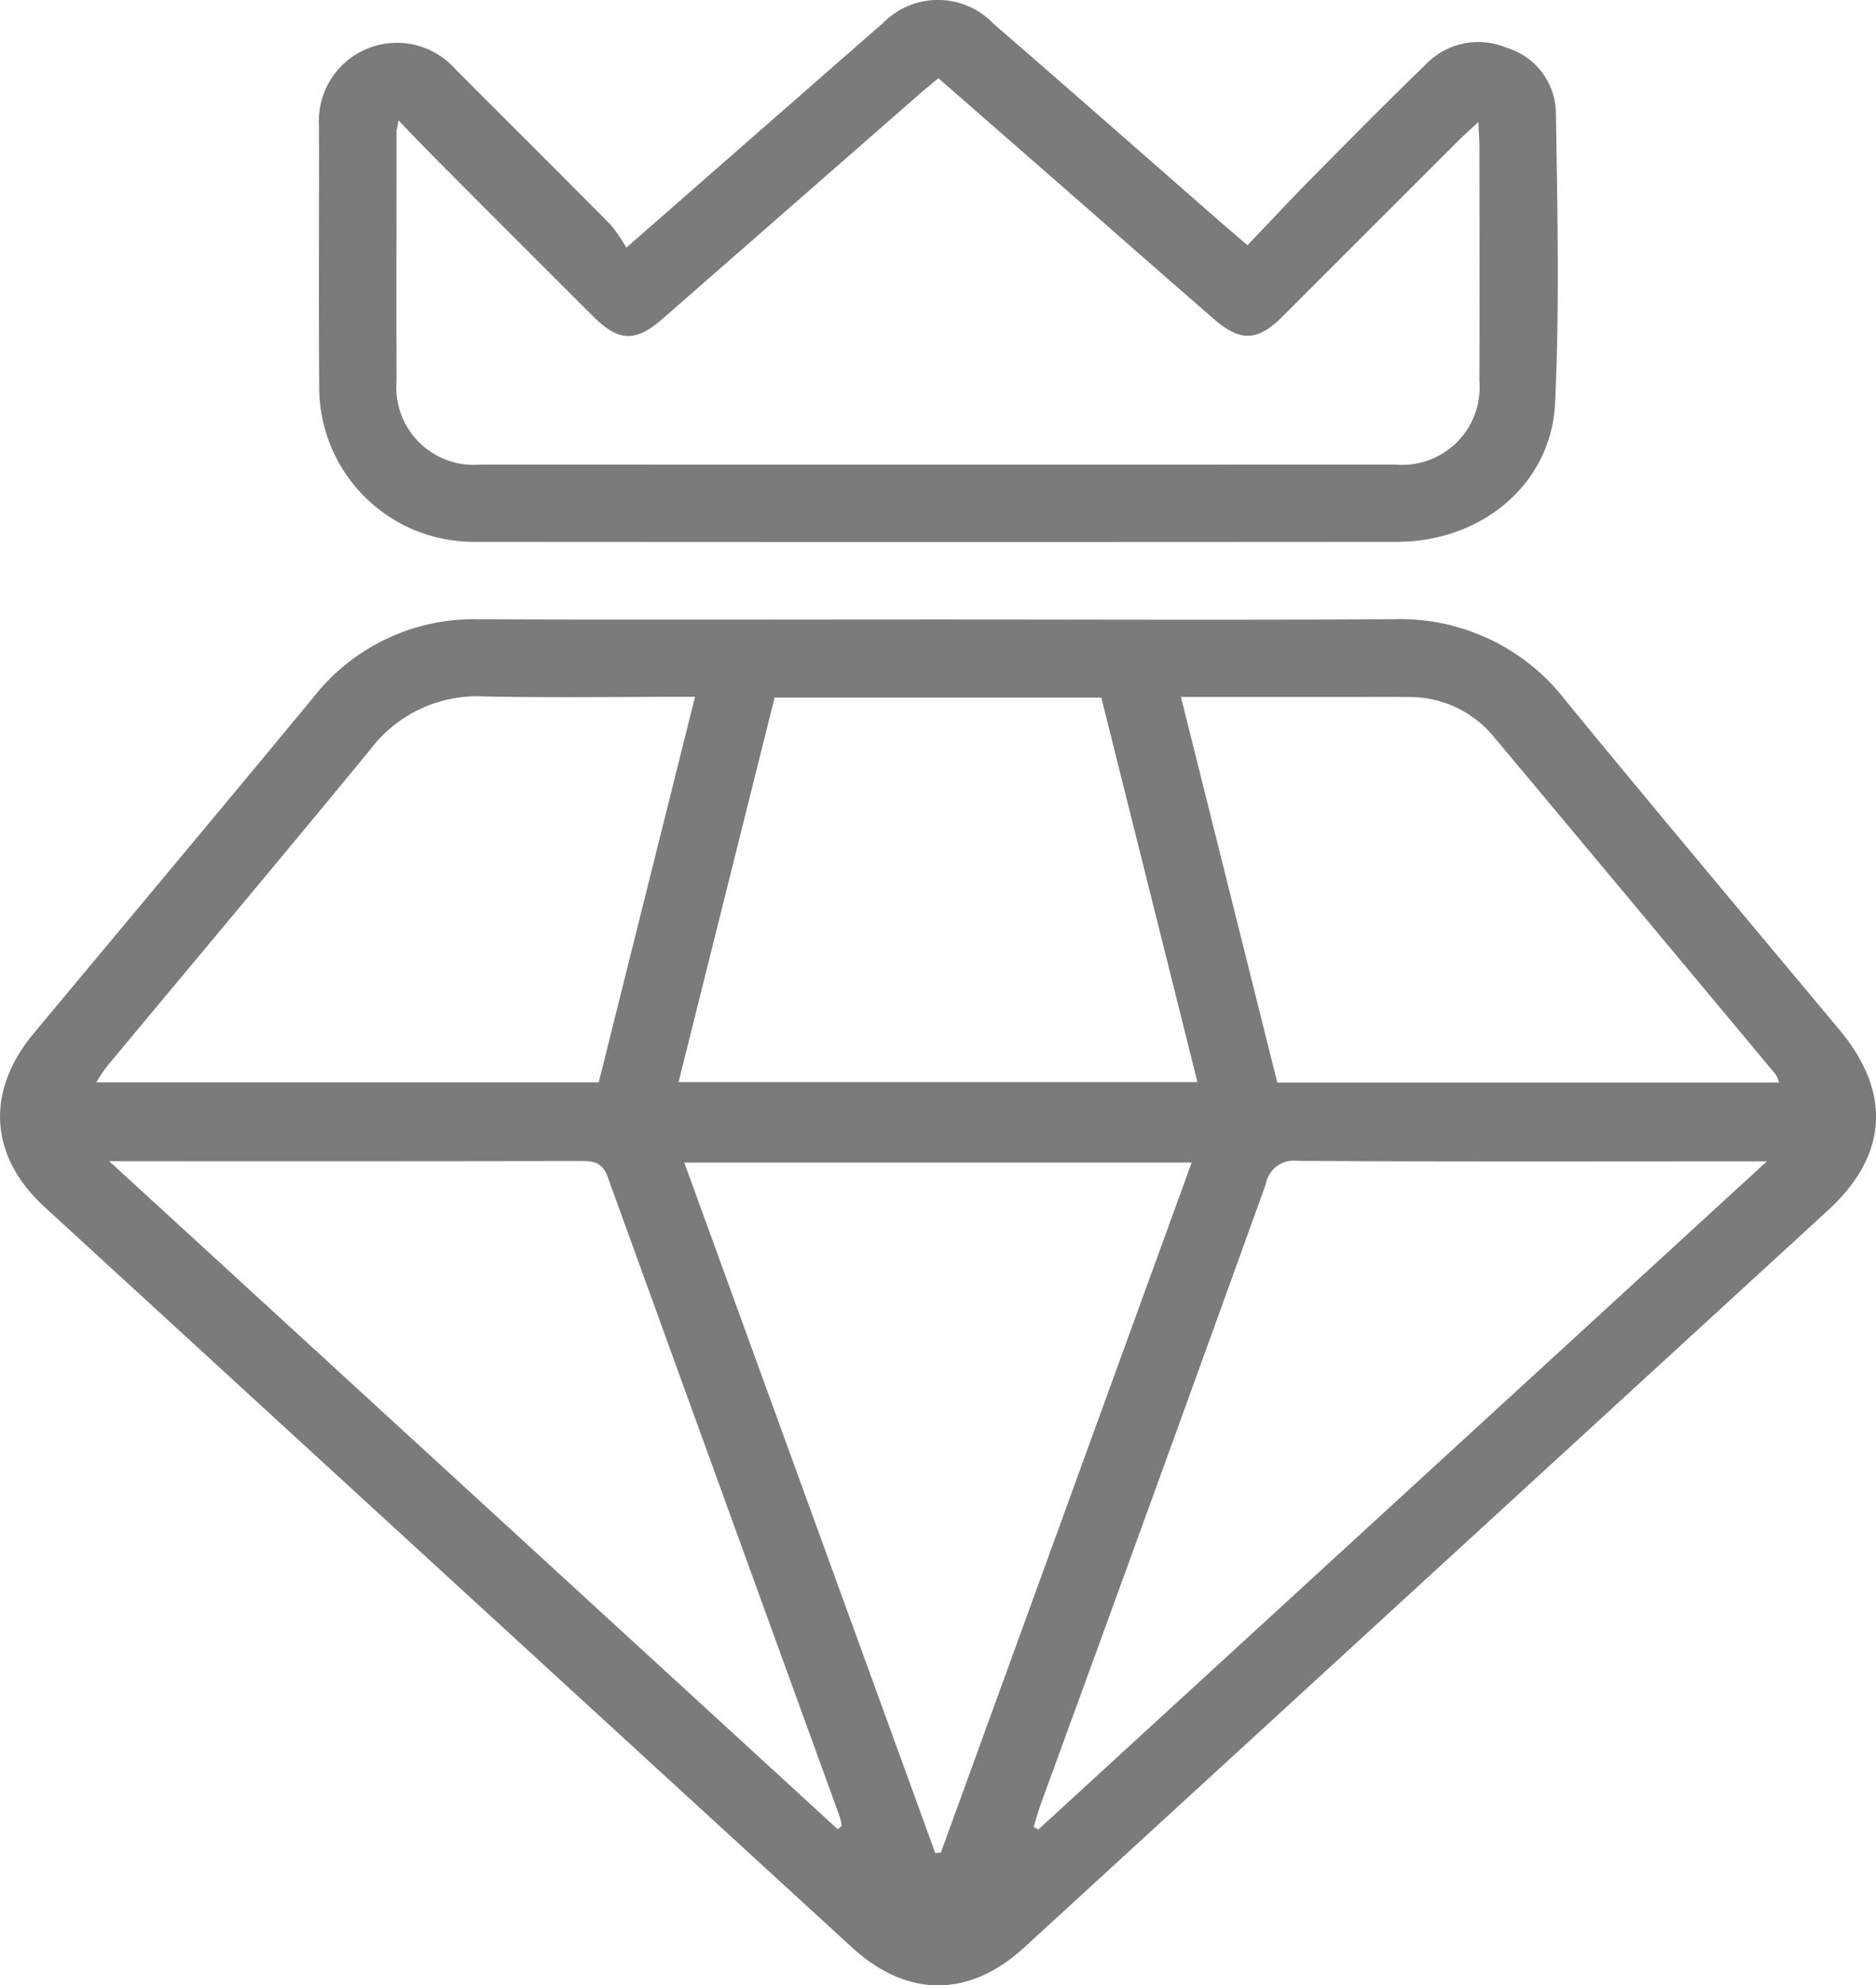 <svg id="Icon-20" xmlns="http://www.w3.org/2000/svg" width="100.792" height="106.617" viewBox="0 0 100.792 106.617">
  <path id="Path_3352" data-name="Path 3352" d="M50.468,95.835c8.139,0,16.277.037,24.415-.016a11.211,11.211,0,0,1,9.243,4.38c4.856,5.925,9.79,11.785,14.7,17.668,2.819,3.379,2.61,6.742-.624,9.706q-21.584,19.788-43.171,39.574c-2.967,2.719-6.291,2.718-9.273-.015q-21.687-19.87-43.366-39.75c-2.974-2.727-3.18-6.2-.58-9.323C6.827,112.042,11.858,106.037,16.85,100a10.94,10.94,0,0,1,8.944-4.176C34.018,95.859,42.244,95.835,50.468,95.835ZM36.764,125l13.487,37.086.3-.034L64.025,125Zm58.167-.068H93.475c-7.919,0-15.839.022-23.758-.026a1.528,1.528,0,0,0-1.711,1.258q-6,16.64-12.077,33.251c-.151.414-.263.843-.393,1.265l.246.14ZM45.009,160.8l.209-.179a3.121,3.121,0,0,0-.1-.489q-6.24-17.17-12.463-34.346c-.294-.815-.759-.873-1.455-.872q-12.007.021-24.014.009H5.867Zm-3.393-60.767c-1.72,6.881-3.433,13.736-5.159,20.647H64.335l-5.164-20.647Zm-4.276-.047c-3.94,0-7.657.059-11.371-.02a7.192,7.192,0,0,0-6.072,2.848c-4.694,5.713-9.453,11.372-14.182,17.057a8.848,8.848,0,0,0-.537.819H32.168C33.889,113.8,35.594,106.981,37.34,99.991ZM68.625,120.7H95.582a1.764,1.764,0,0,0-.165-.414q-7.6-9.119-15.216-18.222A5.862,5.862,0,0,0,75.612,100c-1.038-.016-2.076-.005-3.114-.005H63.449Z" transform="translate(0 -62.567)" fill="#7b7b7b"/>
  <path id="Path_3353" data-name="Path 3353" d="M65.9,13.3l12-10.5c.586-.513,1.169-1.029,1.764-1.532a4.124,4.124,0,0,1,5.956,0c4.026,3.481,8.018,7,12.025,10.5.486.425.977.844,1.627,1.4,1.2-1.25,2.344-2.481,3.527-3.677,2.009-2.03,4.019-4.059,6.069-6.047a3.911,3.911,0,0,1,4.325-.88,3.714,3.714,0,0,1,2.652,3.513c.078,5.191.2,10.393-.046,15.574-.206,4.35-3.952,7.442-8.488,7.446q-24.665.019-49.331,0h-.26A8.294,8.294,0,0,1,49.4,20.756c-.036-4.673,0-9.347-.012-14.02A4.193,4.193,0,0,1,56.71,3.709c2.782,2.787,5.576,5.561,8.347,8.36A8.415,8.415,0,0,1,65.9,13.3ZM53.655,6.468c-.071.436-.1.521-.1.606,0,4.458-.015,8.916,0,13.373a4.164,4.164,0,0,0,4.547,4.5q24.54.009,49.079,0a4.167,4.167,0,0,0,4.551-4.5c.015-4.2.005-8.4,0-12.594,0-.366-.03-.733-.055-1.3-.46.43-.775.707-1.071,1q-4.731,4.725-9.46,9.453c-1.345,1.338-2.26,1.36-3.7.108Q94.217,14.308,91,11.479C88.239,9.064,85.475,6.652,82.667,4.2c-.4.336-.733.6-1.053.883q-6.89,6.025-13.781,12.049c-1.438,1.254-2.351,1.214-3.7-.128Q59.994,12.88,55.871,8.74C55.18,8.047,54.5,7.339,53.655,6.468Z" transform="translate(-32.249 0)" fill="#7b7b7b"/>
</svg>
